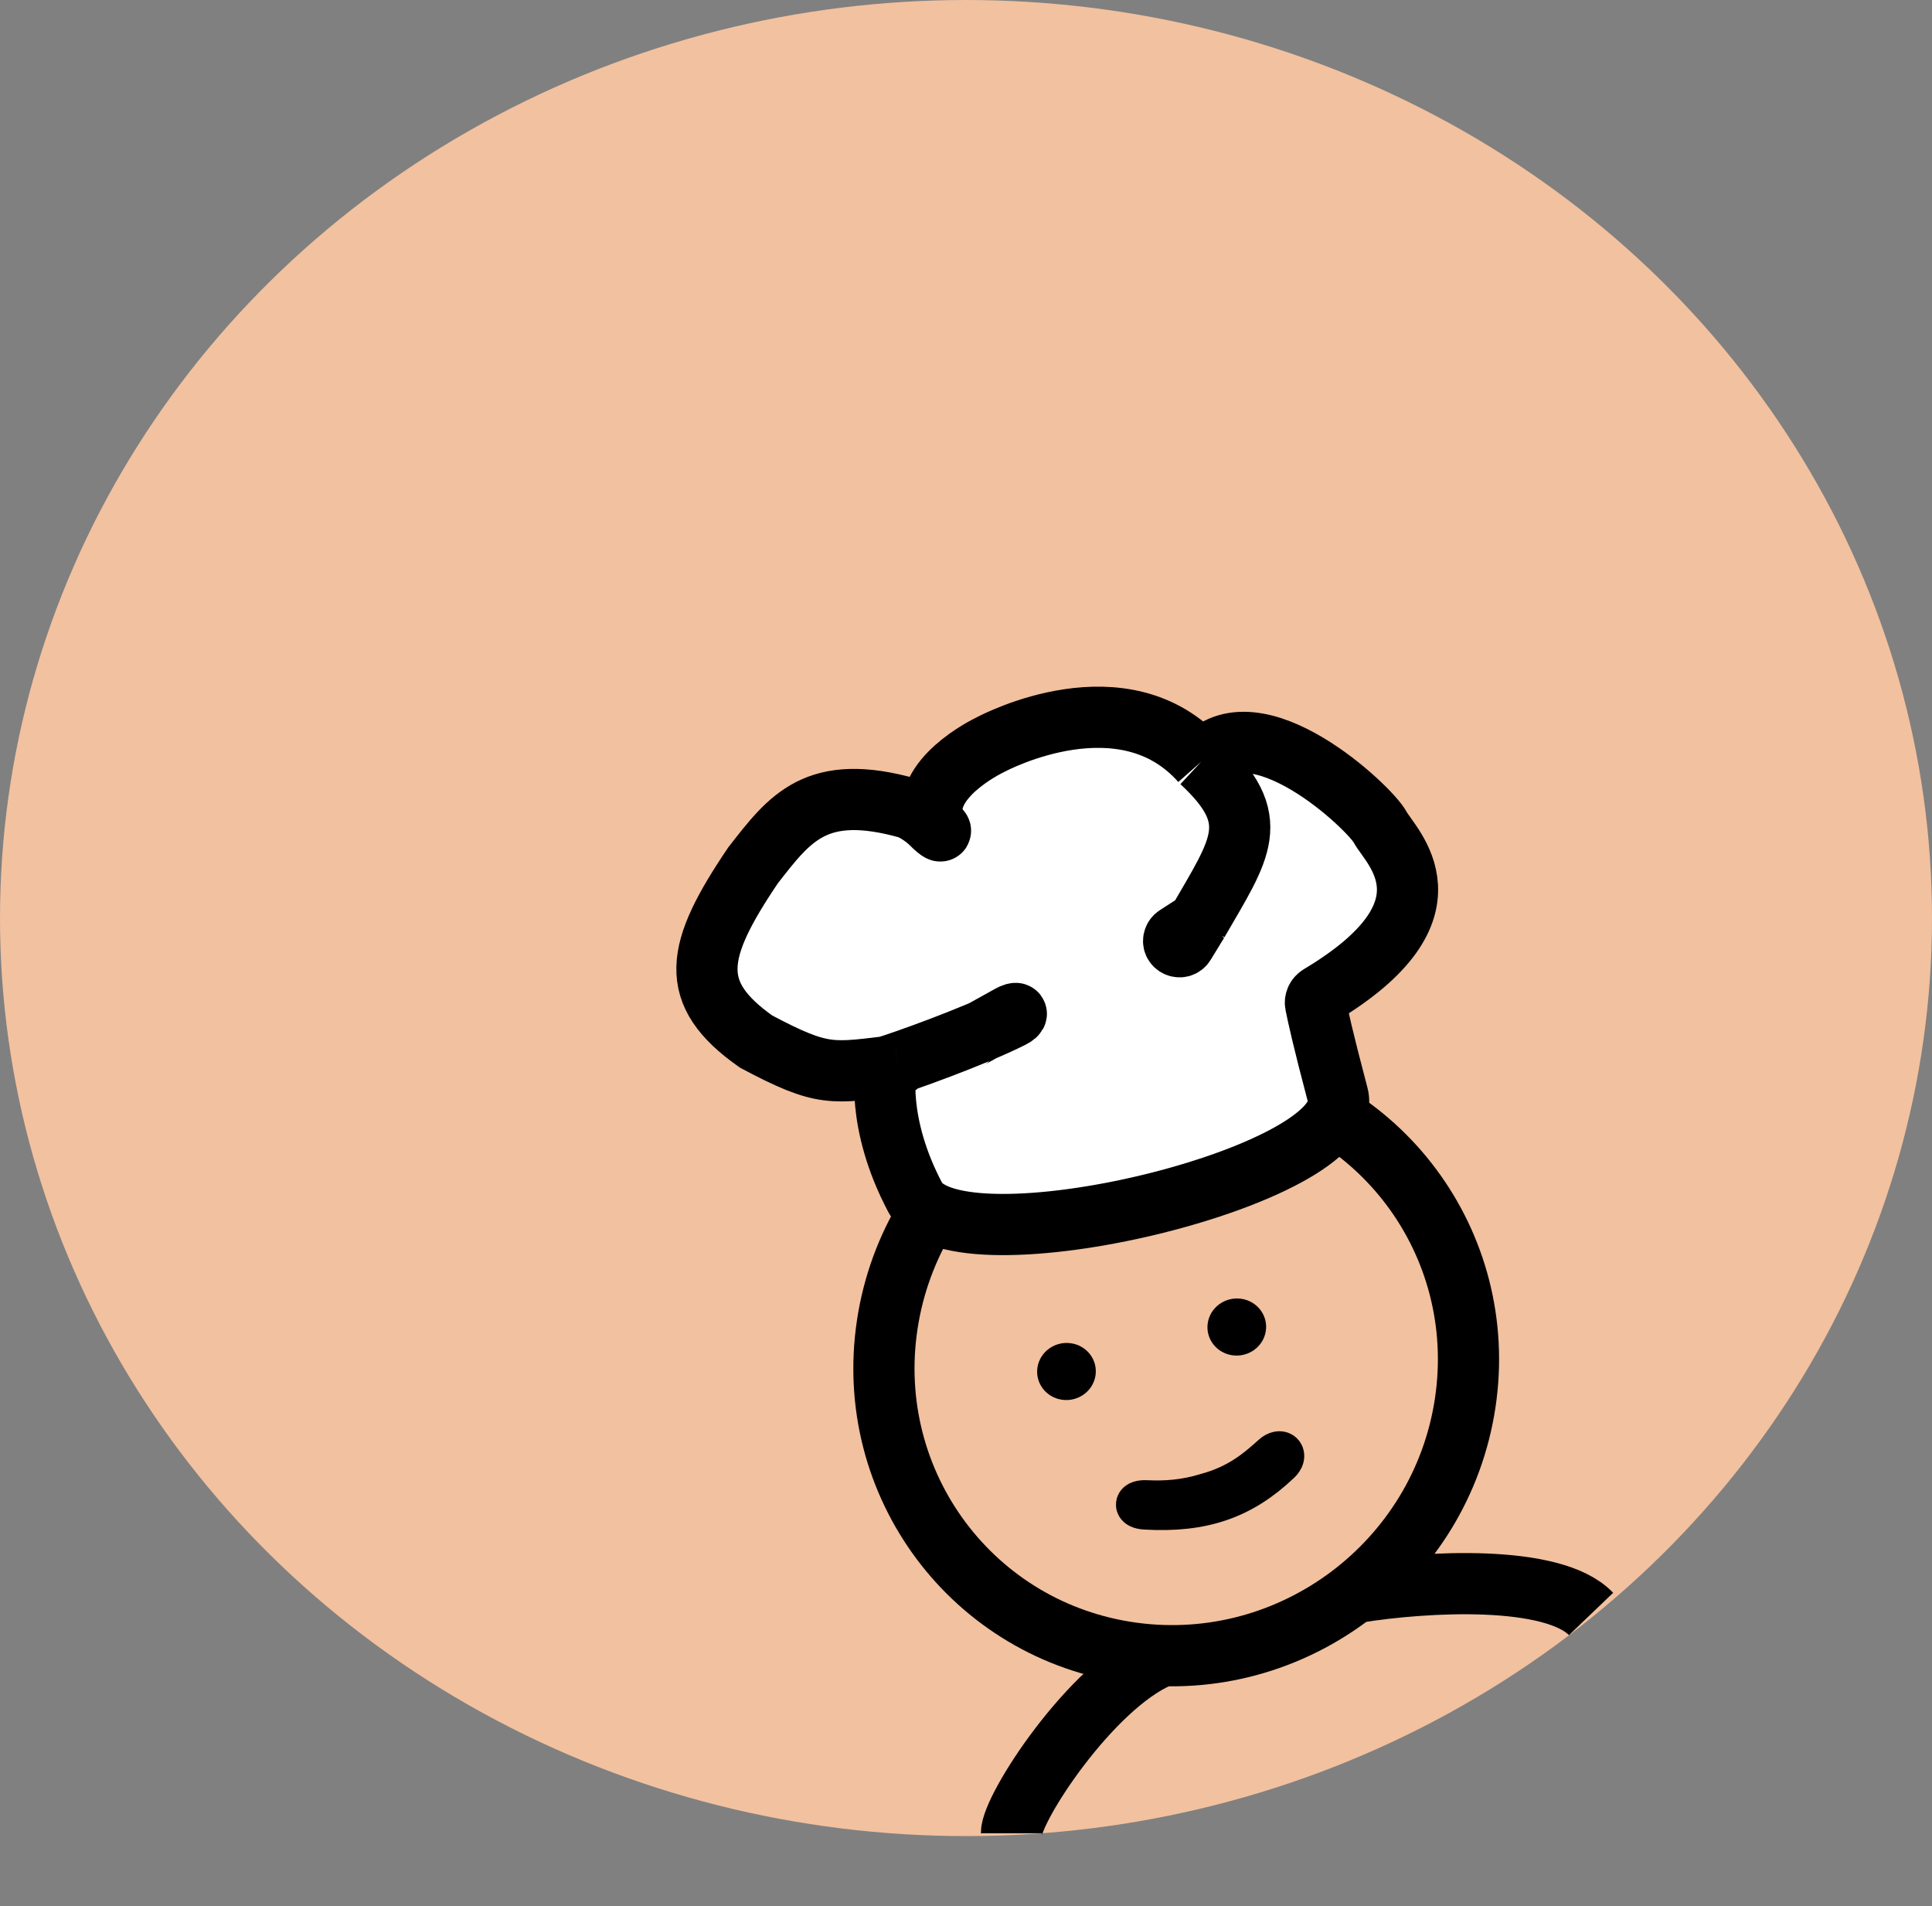 <svg width="221" height="218" viewBox="0 0 221 218" fill="none" xmlns="http://www.w3.org/2000/svg">
<rect x="0" y="0" width="221" height="218" fill="#808080" stroke="none"/>
<ellipse cx="110.5" cy="105" rx="110.5" ry="105" fill="#F2C19F"/>
<path d="M167.599 160.483C164.839 178.755 147.797 191.541 129.55 189.06C111.303 186.579 98.732 169.767 101.492 151.495C104.252 133.222 121.294 120.437 139.541 122.918C157.788 125.398 170.359 142.21 167.599 160.483Z" fill="#F2C19F" stroke="black" stroke-width="7"/>
<path d="M153.032 125.275C151.325 118.828 150.704 115.969 150.485 114.838C150.409 114.445 150.614 114.05 150.962 113.842C167.354 104.042 159.017 96.772 157.878 94.607C156.725 92.416 143.52 79.922 137.409 87.12C144.567 93.77 141.93 96.969 137.031 105.452L135.504 107.949C135.073 108.655 134 108.137 134.301 107.369V107.369C134.353 107.236 134.447 107.122 134.567 107.044L137.031 105.452C141.93 96.969 144.567 93.77 137.409 87.12C128.592 77.155 113.885 84.856 113.326 85.154C113.308 85.164 113.301 85.167 113.283 85.175C112.782 85.416 105.296 89.109 106.78 93.999C106.826 94.151 107.061 94.419 107.173 94.53V94.53C108.003 95.351 107.453 95.116 106.631 94.287C105.98 93.63 105.166 93.028 104.15 92.524C104.099 92.498 104.042 92.477 103.986 92.461C93.331 89.432 90.34 93.603 86.152 98.957C79.507 108.785 78.594 113.573 86.493 119.129C94.277 123.262 95.142 122.744 102.703 121.856L101.36 122.017C101.36 122.017 100.12 128.306 104.683 136.942C109.247 145.577 155.464 134.455 153.032 125.275Z" fill="white"/>
<path d="M137.409 87.12C143.52 79.922 156.725 92.416 157.878 94.607C159.017 96.772 167.354 104.042 150.962 113.842C150.614 114.05 150.409 114.445 150.485 114.838C150.704 115.969 151.325 118.828 153.032 125.275C155.464 134.455 109.247 145.577 104.683 136.942C100.12 128.306 101.36 122.017 101.36 122.017M137.409 87.12C144.567 93.77 141.93 96.969 137.031 105.452M137.409 87.12C128.592 77.155 113.885 84.856 113.326 85.154C113.308 85.164 113.301 85.167 113.283 85.175C112.782 85.416 105.296 89.109 106.78 93.999C106.826 94.151 107.061 94.419 107.173 94.53V94.53C108.003 95.351 107.453 95.116 106.631 94.287C105.98 93.63 105.166 93.028 104.15 92.524C104.099 92.498 104.042 92.477 103.986 92.461C93.331 89.432 90.34 93.603 86.152 98.957C79.507 108.785 78.594 113.573 86.493 119.129C94.277 123.262 95.142 122.744 102.703 121.856M137.031 105.452L134.567 107.044C134.447 107.122 134.353 107.236 134.301 107.369V107.369C134 108.137 135.073 108.655 135.504 107.949L137.031 105.452ZM101.36 122.017C103.229 121.462 111.277 118.598 115.671 116.398C116.57 115.948 116.374 115.682 115.495 116.171L110.931 118.709C110.609 118.888 110.408 119.227 110.408 119.593L110.408 120.071M101.36 122.017L102.703 121.856M101.36 122.017C98.856 122.761 102.789 121.846 102.703 121.856" stroke="black" stroke-width="7"/>
<ellipse rx="3.351" ry="3.27" transform="matrix(0.991 0.135 -0.149 0.989 141.475 151.776)" fill="black"/>
<ellipse rx="3.351" ry="3.27" transform="matrix(0.991 0.135 -0.149 0.989 121.993 156.862)" fill="black"/>
<path d="M132.6 189.527C124.785 192.874 115.7 206.794 115.7 209.672M155.133 182.127C163.255 180.825 177.667 180.072 182 184.593" stroke="black" stroke-width="7"/>
<path d="M146.312 167.208C142.049 171.26 137.587 172.826 131.011 172.442C129.805 172.372 129.899 171.735 131.105 171.793C133.298 171.898 135.522 171.756 138 171C141.599 170.017 143.632 168.359 145.655 166.53C146.498 165.768 147.136 166.426 146.312 167.208Z" stroke="black" stroke-width="5"/>
</svg>
